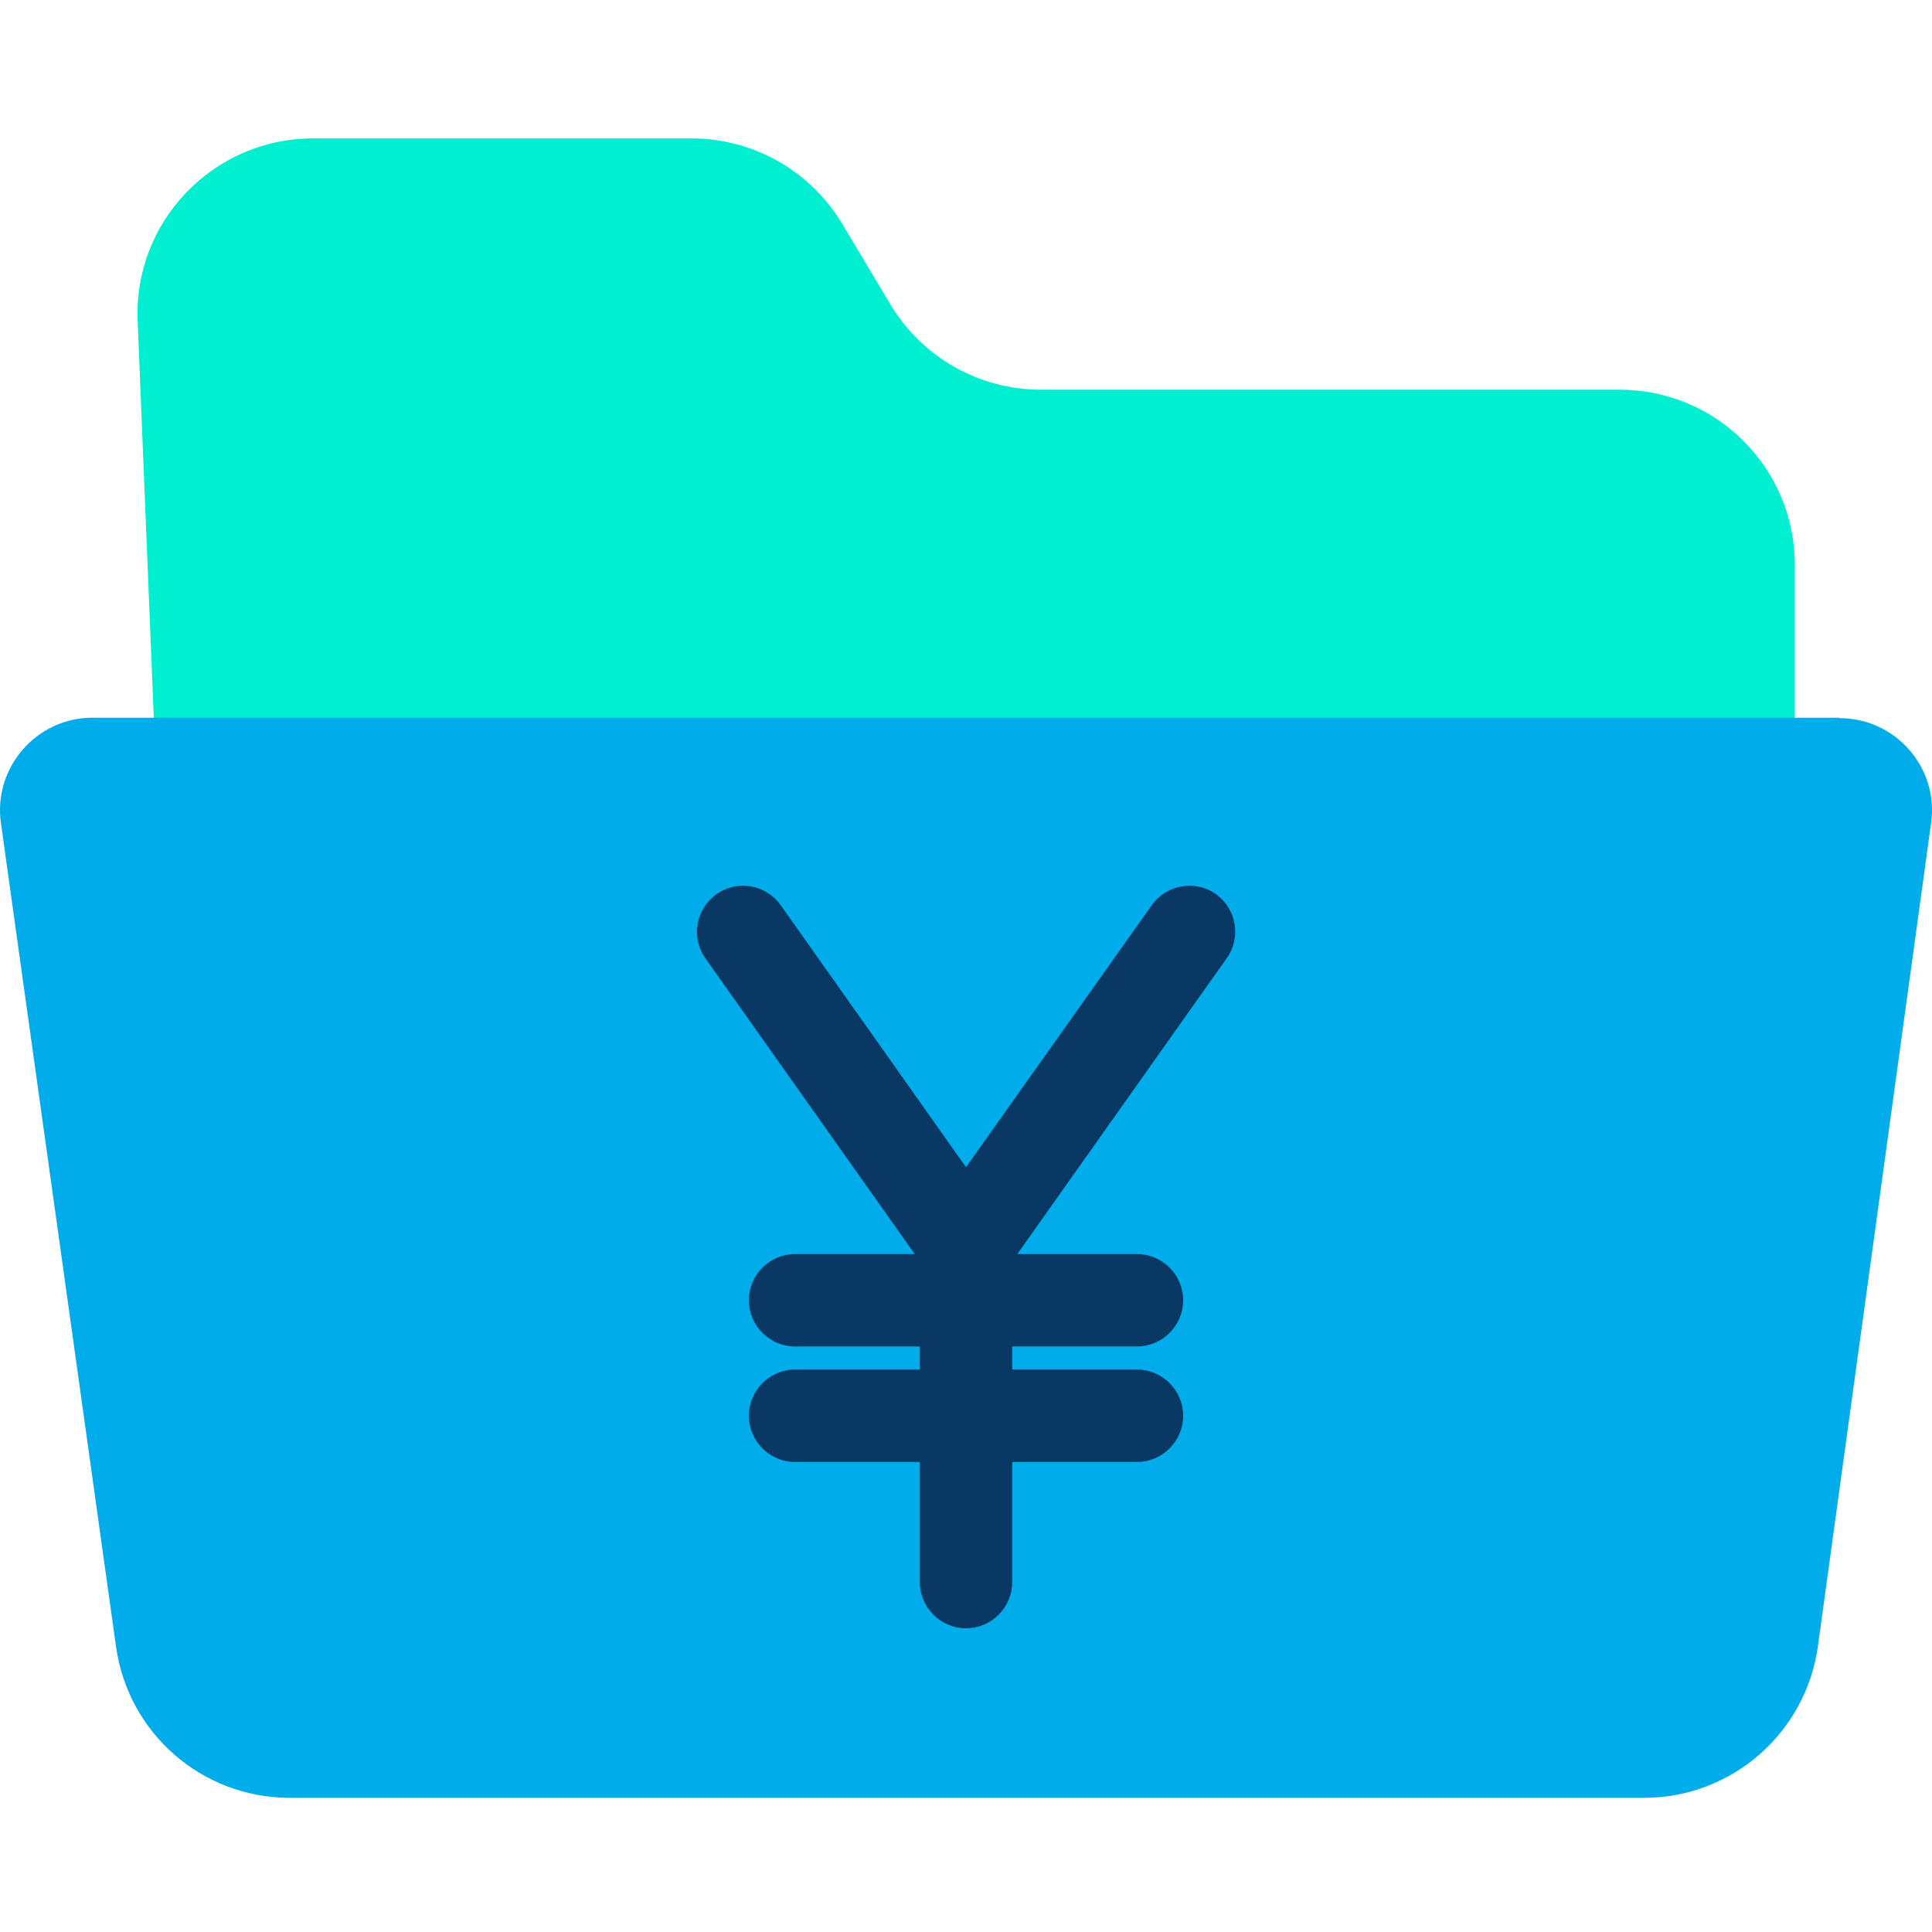 <svg height="638pt" viewBox="0 -45 638.75 638" width="638pt" xmlns="http://www.w3.org/2000/svg"><path d="m593.387 141.355v65.977h-541.914l-5.953-146.32c-1.531-32.992 24.891-60.637 58.039-60.637h125.094c20.309 0 39.254 10.691 49.789 28.254l15.887 26.582c10.535 17.562 29.324 28.254 49.789 28.254h191.078c32.074-.152 58.191 25.812 58.191 57.891zm0 0" fill="#00efd1"/><path d="m608.207 192.062c18.48 0 32.836 16.344 30.238 34.672l-37.418 272.176c-3.973 28.719-28.562 50.105-57.43 50.105h-447.832c-29.02 0-53.461-21.387-57.426-50.105l-38.035-272.176c-2.594-18.328 11.762-34.824 30.242-34.824h577.66zm0 0" fill="#00acea"/><path d="m402.008 250.258c-6.875-4.887-16.344-3.207-21.234 3.664l-61.398 86.602-61.246-86.602c-4.887-6.871-14.355-8.551-21.234-3.664-6.871 4.887-8.551 14.355-3.664 21.227l69.191 97.754h-39.562c-8.395 0-15.27 6.871-15.27 15.273 0 8.402 6.875 15.277 15.27 15.277h41.246v7.637h-41.246c-8.395 0-15.27 6.871-15.27 15.273 0 8.402 6.875 15.273 15.27 15.273h41.246v39.711c0 8.402 6.871 15.273 15.27 15.273 8.402 0 15.273-6.871 15.273-15.273v-39.711h41.238c8.402 0 15.277-6.871 15.277-15.273 0-8.402-6.875-15.273-15.277-15.273h-41.238v-7.637h41.238c8.402 0 15.277-6.875 15.277-15.277 0-8.402-6.875-15.273-15.277-15.273h-39.555l69.191-97.754c4.887-6.719 3.355-16.34-3.516-21.227zm0 0" fill="#083863"/></svg>